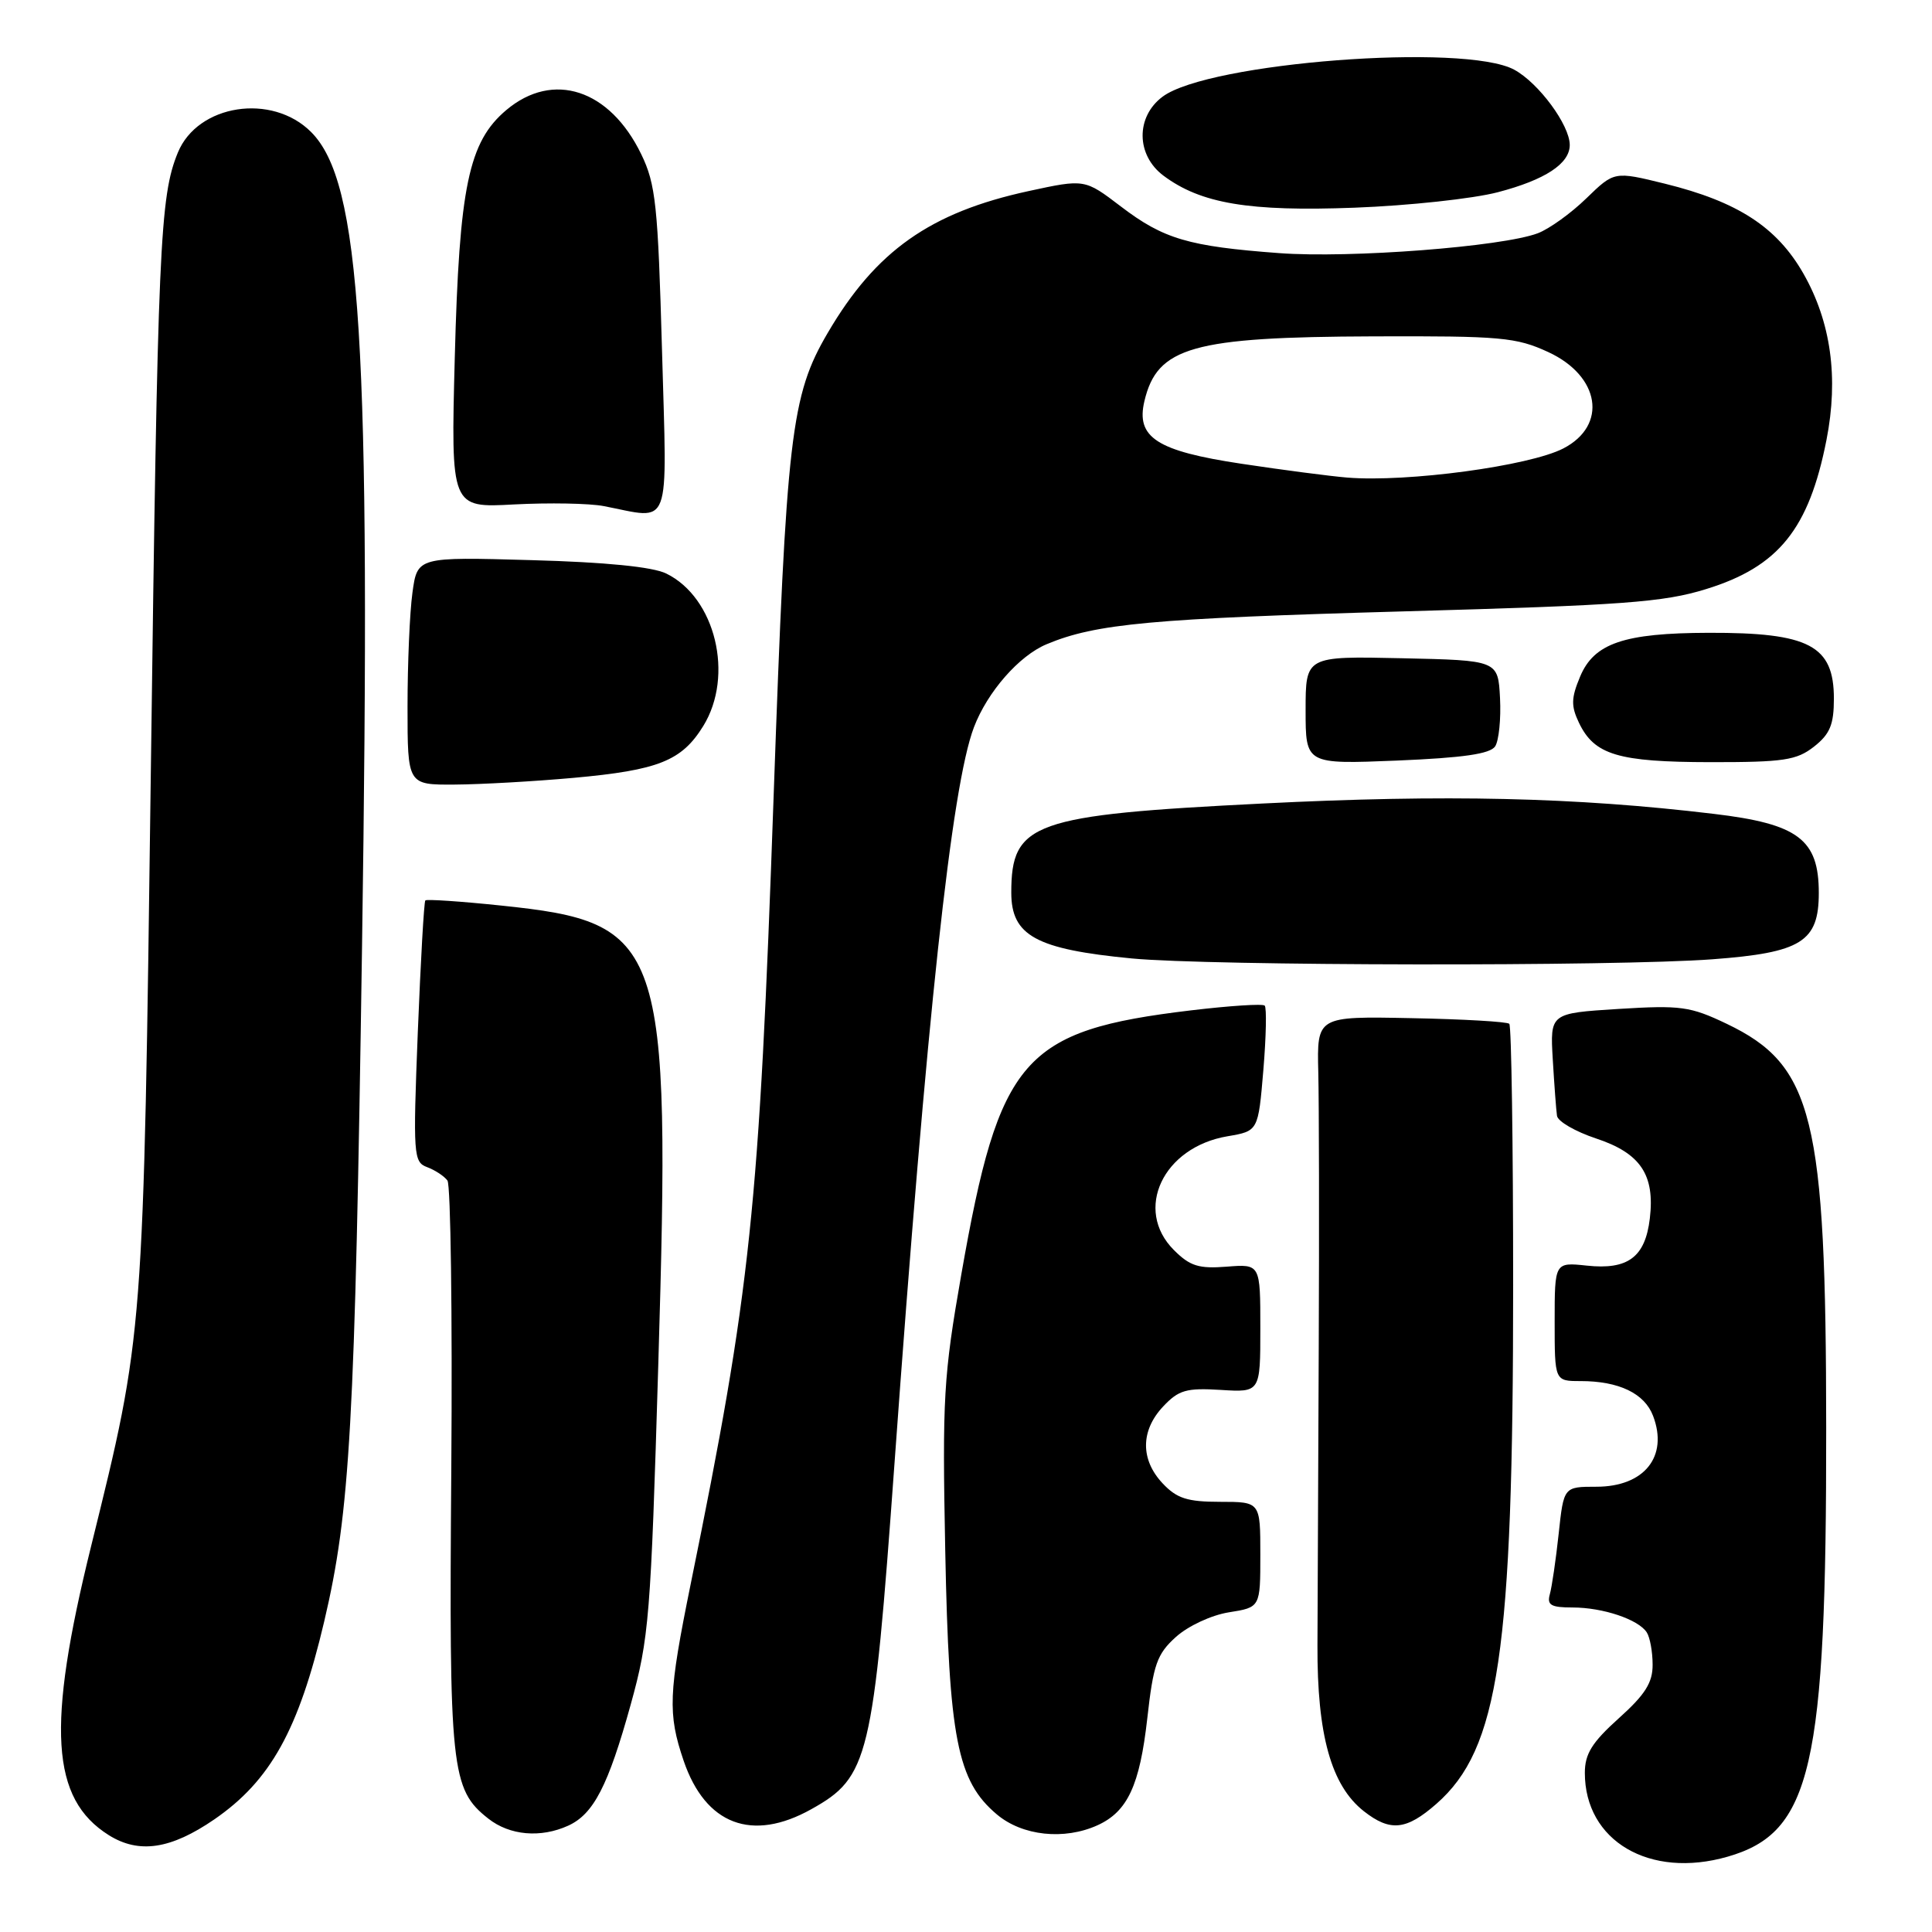 <?xml version="1.0" encoding="UTF-8" standalone="no"?>
<!DOCTYPE svg PUBLIC "-//W3C//DTD SVG 1.1//EN" "http://www.w3.org/Graphics/SVG/1.1/DTD/svg11.dtd" >
<svg xmlns="http://www.w3.org/2000/svg" xmlns:xlink="http://www.w3.org/1999/xlink" version="1.1" viewBox="0 0 256 256">
 <g >
 <path fill="currentColor"
d=" M 228.92 246.02 C 240.04 242.83 242.01 234.26 241.98 189.18 C 241.96 148.00 240.27 141.15 228.80 135.66 C 223.96 133.35 222.72 133.18 214.45 133.69 C 205.39 134.26 205.39 134.26 205.75 140.38 C 205.95 143.74 206.20 147.11 206.31 147.85 C 206.41 148.59 208.74 149.94 211.48 150.85 C 217.38 152.80 219.30 155.67 218.61 161.46 C 218.00 166.58 215.71 168.29 210.25 167.70 C 206.00 167.25 206.00 167.25 206.00 175.12 C 206.00 183.00 206.00 183.00 209.43 183.00 C 214.52 183.00 217.91 184.63 219.04 187.61 C 221.09 192.99 217.88 197.00 211.53 197.00 C 207.20 197.00 207.20 197.00 206.53 203.25 C 206.16 206.69 205.63 210.29 205.36 211.25 C 204.96 212.68 205.51 213.00 208.37 213.00 C 212.40 213.00 217.12 214.59 218.21 216.31 C 218.63 216.97 218.98 218.88 218.98 220.57 C 219.00 222.95 217.99 224.55 214.50 227.68 C 210.95 230.87 210.00 232.40 210.00 234.91 C 210.00 243.94 218.59 248.99 228.92 246.02 Z  M 28.41 241.07 C 35.84 235.95 39.57 229.23 42.95 214.89 C 46.40 200.24 47.03 188.93 47.97 125.50 C 49.16 45.15 47.84 24.12 41.22 17.49 C 36.03 12.30 26.21 13.81 23.57 20.21 C 21.18 26.03 20.90 32.37 19.99 102.00 C 19.00 177.47 19.08 176.50 12.06 204.93 C 6.15 228.84 6.74 238.35 14.42 243.17 C 18.42 245.67 22.63 245.04 28.41 241.07 Z  M 75.29 241.91 C 78.65 240.38 80.59 236.62 83.57 225.87 C 86.01 217.05 86.23 214.38 87.23 180.69 C 88.89 124.65 88.06 122.24 66.39 119.99 C 61.05 119.43 56.54 119.13 56.36 119.31 C 56.18 119.48 55.74 127.35 55.36 136.79 C 54.72 153.08 54.79 153.98 56.59 154.65 C 57.64 155.04 58.86 155.84 59.29 156.43 C 59.72 157.02 59.95 174.15 59.80 194.50 C 59.49 234.53 59.76 237.09 64.71 240.98 C 67.54 243.21 71.64 243.57 75.29 241.91 Z  M 145.44 241.85 C 149.41 240.04 151.02 236.57 152.02 227.71 C 152.82 220.53 153.30 219.17 155.82 216.90 C 157.43 215.45 160.51 214.01 162.84 213.64 C 167.00 212.98 167.00 212.98 167.00 205.99 C 167.00 199.00 167.00 199.00 161.67 199.00 C 157.32 199.00 155.93 198.55 154.05 196.55 C 151.10 193.41 151.12 189.56 154.12 186.37 C 156.18 184.18 157.19 183.89 161.75 184.17 C 167.00 184.50 167.00 184.50 167.00 175.99 C 167.00 167.49 167.00 167.49 162.55 167.84 C 158.85 168.13 157.68 167.77 155.55 165.64 C 150.20 160.29 154.10 152.00 162.66 150.56 C 166.72 149.87 166.72 149.87 167.40 141.80 C 167.77 137.37 167.85 133.52 167.58 133.25 C 167.32 132.98 162.91 133.27 157.80 133.88 C 135.52 136.55 132.42 140.12 127.38 168.86 C 125.02 182.35 124.85 185.23 125.25 205.50 C 125.74 230.40 126.84 236.00 132.09 240.42 C 135.47 243.27 141.02 243.86 145.44 241.85 Z  M 107.50 239.73 C 115.12 235.48 115.69 233.11 118.52 193.98 C 122.81 134.54 126.09 104.15 129.05 96.37 C 130.83 91.69 135.03 86.88 138.69 85.36 C 145.21 82.63 152.65 81.95 186.02 81.01 C 215.06 80.20 220.42 79.81 226.06 78.06 C 235.67 75.10 239.70 70.10 242.02 58.28 C 243.64 50.05 242.61 42.65 238.96 36.25 C 235.44 30.09 230.26 26.72 220.61 24.34 C 213.90 22.69 213.90 22.69 210.20 26.28 C 208.17 28.26 205.27 30.34 203.76 30.91 C 199.03 32.69 178.90 34.24 169.50 33.54 C 157.49 32.65 154.17 31.67 148.51 27.35 C 143.73 23.71 143.73 23.71 136.29 25.32 C 123.26 28.15 116.05 33.24 109.69 44.09 C 104.80 52.42 104.20 57.56 102.51 105.50 C 100.58 160.47 99.50 170.75 91.52 209.89 C 88.57 224.41 88.46 227.06 90.59 233.32 C 93.48 241.78 99.65 244.12 107.50 239.73 Z  M 190.34 239.01 C 198.61 231.75 200.50 218.98 200.50 170.33 C 200.50 151.54 200.27 135.94 199.99 135.66 C 199.72 135.38 193.87 135.04 186.99 134.91 C 174.50 134.66 174.50 134.66 174.68 142.08 C 174.78 146.16 174.81 162.55 174.74 178.50 C 174.67 194.45 174.59 212.22 174.57 218.00 C 174.52 229.89 176.39 236.59 180.71 239.99 C 184.21 242.74 186.34 242.52 190.34 239.01 Z  M 226.91 127.11 C 238.69 126.23 241.00 124.79 241.00 118.32 C 241.00 111.22 238.28 109.17 227.07 107.84 C 208.69 105.64 191.58 105.25 167.29 106.47 C 136.84 107.99 134.00 109.00 134.00 118.28 C 134.00 123.99 137.29 125.78 149.97 127.00 C 160.28 127.99 214.12 128.07 226.91 127.11 Z  M 76.00 103.07 C 87.26 102.05 90.33 100.82 93.18 96.21 C 97.31 89.52 94.80 79.17 88.27 75.99 C 86.46 75.11 80.27 74.49 70.40 74.22 C 55.30 73.79 55.30 73.79 54.65 78.54 C 54.29 81.14 54.00 87.94 54.00 93.64 C 54.00 104.00 54.00 104.00 60.25 103.96 C 63.69 103.94 70.78 103.54 76.00 103.07 Z  M 198.12 98.89 C 198.61 98.12 198.90 95.25 198.76 92.50 C 198.50 87.50 198.50 87.50 185.75 87.22 C 173.00 86.94 173.00 86.94 173.00 94.11 C 173.00 101.27 173.00 101.27 185.11 100.78 C 193.90 100.41 197.46 99.90 198.12 98.89 Z  M 240.37 98.93 C 242.48 97.27 243.00 96.01 243.00 92.58 C 243.00 85.53 239.74 83.81 226.40 83.85 C 215.18 83.88 211.22 85.23 209.37 89.66 C 208.18 92.50 208.16 93.55 209.22 95.77 C 211.26 100.03 214.40 100.97 226.62 100.99 C 236.36 101.00 238.06 100.74 240.37 98.93 Z  M 87.72 46.44 C 87.18 27.16 86.89 24.41 84.97 20.44 C 80.80 11.83 73.29 9.36 67.09 14.58 C 62.09 18.79 60.85 24.73 60.26 47.40 C 59.74 67.30 59.74 67.30 68.12 66.84 C 72.73 66.60 78.08 66.69 80.00 67.06 C 89.08 68.81 88.39 70.68 87.72 46.44 Z  M 198.47 25.47 C 204.74 23.83 208.00 21.69 208.00 19.21 C 208.00 16.58 203.89 11.00 200.65 9.24 C 194.09 5.67 160.12 8.28 154.05 12.81 C 150.47 15.48 150.53 20.56 154.17 23.28 C 159.13 26.98 165.50 28.05 179.50 27.52 C 186.65 27.25 195.19 26.33 198.47 25.47 Z  M 178.50 63.28 C 176.30 63.10 170.00 62.28 164.50 61.45 C 153.27 59.76 150.50 57.97 151.64 53.15 C 153.34 45.97 158.01 44.65 182.00 44.57 C 198.90 44.51 200.90 44.69 205.15 46.65 C 212.03 49.83 213.05 56.37 207.15 59.42 C 202.64 61.75 186.46 63.93 178.50 63.28 Z "/>
</g>
</svg>